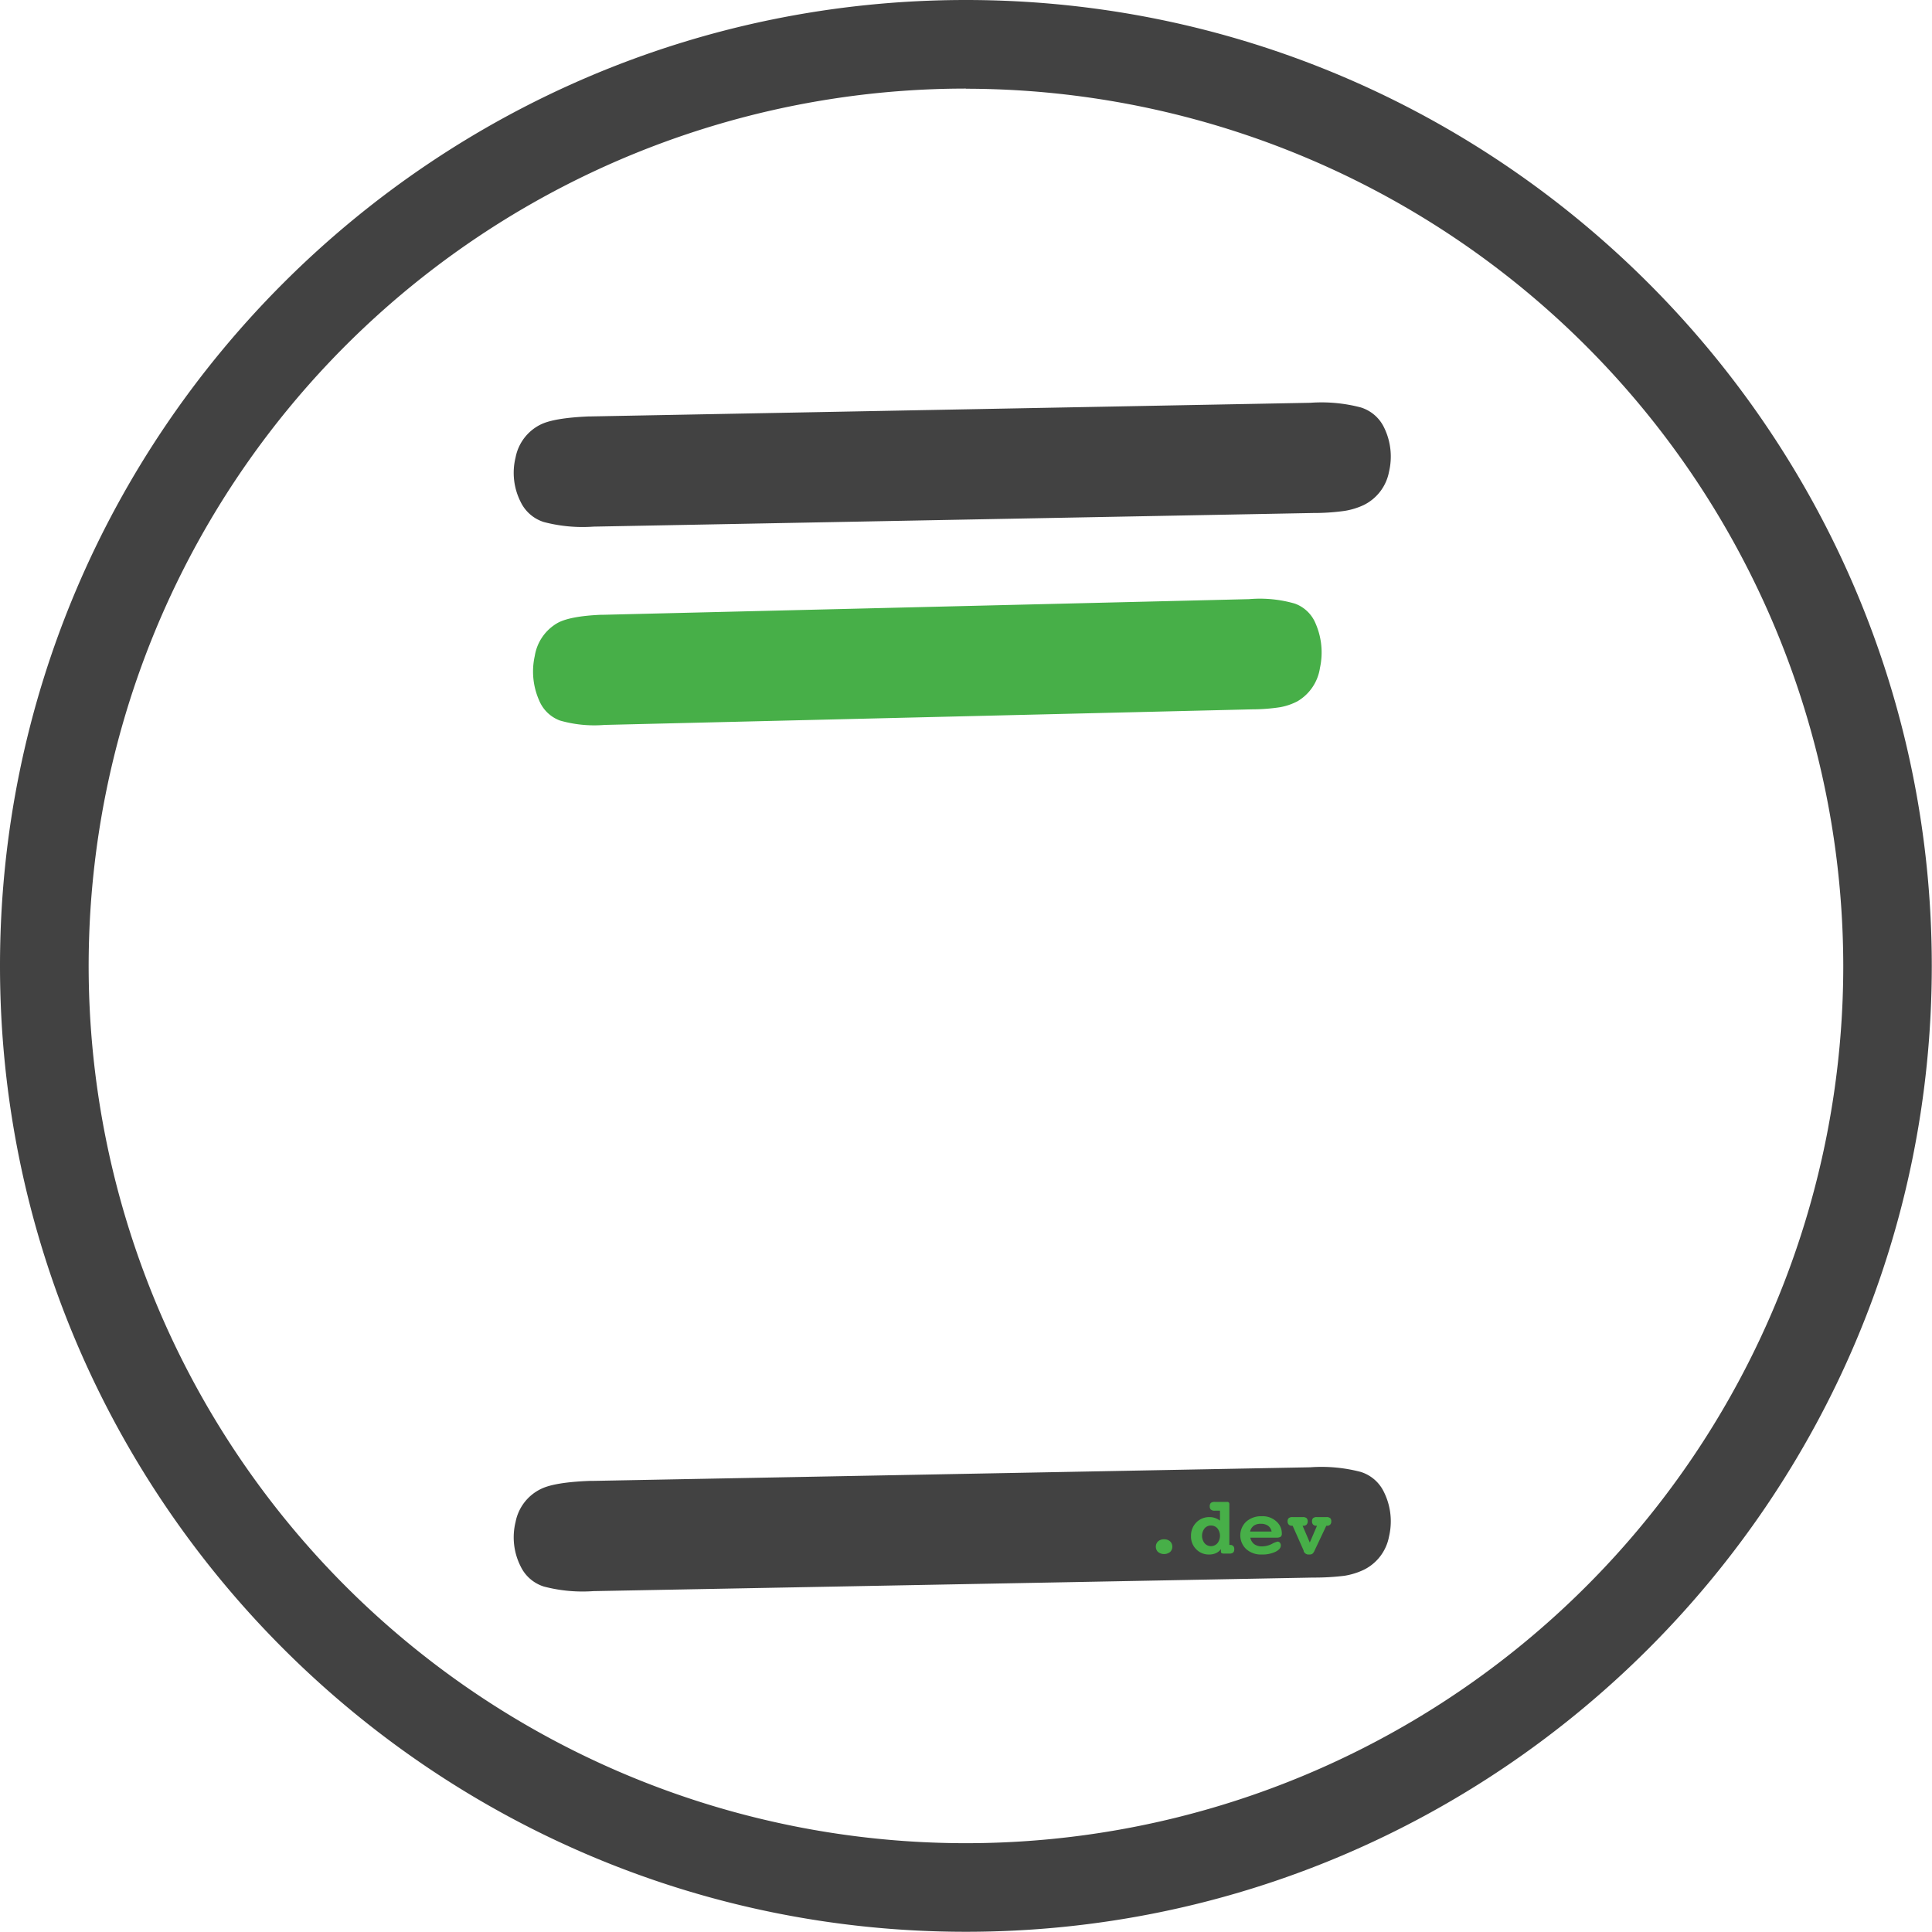 <svg xmlns="http://www.w3.org/2000/svg" viewBox="0 0 268.03 268.02"><defs><style>.cls-1{fill:#47af48;}.cls-2{fill:#424242;}</style></defs><g id="Layer_2" data-name="Layer 2"><g id="Layer_1-2" data-name="Layer 1"><path class="cls-1" d="M173.65,98.41l-89.77,2.16a17.33,17.33,0,0,1-6.2-.61,5,5,0,0,1-2.87-2.76,9.91,9.91,0,0,1-.62-6.2,6.44,6.44,0,0,1,3.19-4.59c1.13-.61,3.13-1,6-1.12h.29l89.62-2.17a17.43,17.43,0,0,1,6.35.62,4.92,4.92,0,0,1,2.87,2.75,10.05,10.05,0,0,1,.61,6.17A6.47,6.47,0,0,1,180,97.29a8.41,8.41,0,0,1-2.39.82A26,26,0,0,1,173.65,98.41Z"/><path class="cls-2" d="M182.19,71.17,82.34,73.06a21.18,21.18,0,0,1-6.9-.64,5.35,5.35,0,0,1-3.2-2.77,8.93,8.93,0,0,1-.71-6.2,6.44,6.44,0,0,1,3.53-4.58q1.88-.9,6.69-1.1h.32l99.7-1.89a21.51,21.51,0,0,1,7,.64A5.32,5.32,0,0,1,192,59.28a9.16,9.16,0,0,1,.7,6.17,6.48,6.48,0,0,1-3.52,4.62,9.87,9.87,0,0,1-2.66.81A30.85,30.85,0,0,1,182.19,71.17Z"/><path class="cls-2" d="M182.19,218.86l-99.85,1.88a21.18,21.18,0,0,1-6.9-.64,5.35,5.35,0,0,1-3.2-2.77,8.93,8.93,0,0,1-.71-6.2,6.44,6.44,0,0,1,3.53-4.57q1.88-.92,6.69-1.11h.32l99.7-1.89a21.51,21.51,0,0,1,7,.64A5.32,5.32,0,0,1,192,207a9.16,9.16,0,0,1,.7,6.17,6.46,6.46,0,0,1-3.52,4.62,9.87,9.87,0,0,1-2.66.82A34.24,34.24,0,0,1,182.19,218.86Z"/><path class="cls-2" d="M134,268C60.12,268,0,207.91,0,134S60.12,0,134,0,268,60.12,268,134,207.91,268,134,268Zm0-255.71A121.71,121.71,0,1,0,255.72,134,121.84,121.84,0,0,0,134,12.31Z"/><path class="cls-1" d="M161.49,213.55a1.19,1.19,0,0,1,.83.28,1,1,0,0,1,.32.74,1,1,0,0,1-.32.75,1.36,1.36,0,0,1-1.65,0,1,1,0,0,1-.32-.75,1,1,0,0,1,.32-.74A1.18,1.18,0,0,1,161.49,213.55Z"/><path class="cls-1" d="M170.55,214.33h.09a.61.61,0,0,1,.45.15.6.6,0,0,1,.14.44.65.65,0,0,1-.15.47.8.8,0,0,1-.53.14h-.84a.43.43,0,0,1-.24-.07.19.19,0,0,1-.09-.17v-.38a1.66,1.66,0,0,1-.69.56,2.19,2.19,0,0,1-.94.19,2.41,2.41,0,0,1-1.8-.73,2.47,2.47,0,0,1-.72-1.82,2.59,2.59,0,0,1,.73-1.89,2.49,2.49,0,0,1,1.86-.75,2.21,2.21,0,0,1,.76.13,2.41,2.41,0,0,1,.67.36v-1.38h-.72a.77.77,0,0,1-.54-.15.59.59,0,0,1-.16-.46.59.59,0,0,1,.16-.47.83.83,0,0,1,.54-.14h1.7a.32.32,0,0,1,.25.08.39.39,0,0,1,.07.28ZM168,211.64a1.14,1.14,0,0,0-.89.4,1.68,1.68,0,0,0,0,2.05,1.18,1.18,0,0,0,1.79,0,1.68,1.68,0,0,0,0-2.05A1.15,1.15,0,0,0,168,211.64Z"/><path class="cls-1" d="M173.46,213.32a1.48,1.48,0,0,0,.55.91,1.77,1.77,0,0,0,1.08.3,3,3,0,0,0,1.34-.33,3.3,3.3,0,0,1,.8-.33.4.4,0,0,1,.33.15.56.56,0,0,1,.13.39c0,.34-.25.63-.76.88a4.2,4.2,0,0,1-1.88.37,3.07,3.07,0,0,1-2.15-.74,2.62,2.62,0,0,1,0-3.83,3.12,3.12,0,0,1,2.15-.74,2.8,2.8,0,0,1,2,.7,2.19,2.19,0,0,1,.78,1.71.54.54,0,0,1-.16.44,1.15,1.15,0,0,1-.64.12Zm2.95-.85a1.23,1.23,0,0,0-.48-.79,1.66,1.66,0,0,0-1-.28,1.6,1.6,0,0,0-1,.27,1.34,1.34,0,0,0-.5.8Z"/><path class="cls-1" d="M180.71,211.67l1,2.33,1-2.33h-.09a.59.59,0,0,1-.45-.16.6.6,0,0,1-.15-.44.59.59,0,0,1,.15-.46.76.76,0,0,1,.54-.14H184a.79.79,0,0,1,.54.14.59.59,0,0,1,.15.46.6.6,0,0,1-.15.44.58.58,0,0,1-.45.16H184l-1.63,3.45a1.2,1.2,0,0,1-.32.46.91.91,0,0,1-.45.08.72.72,0,0,1-.74-.46.41.41,0,0,1,0-.08l-1.53-3.45h-.09a.59.59,0,0,1-.45-.16.61.61,0,0,1-.16-.44.59.59,0,0,1,.16-.46.79.79,0,0,1,.54-.14h1.39a.79.79,0,0,1,.54.14.59.59,0,0,1,.16.46.61.61,0,0,1-.16.44.58.58,0,0,1-.45.16Z"/></g></g></svg>